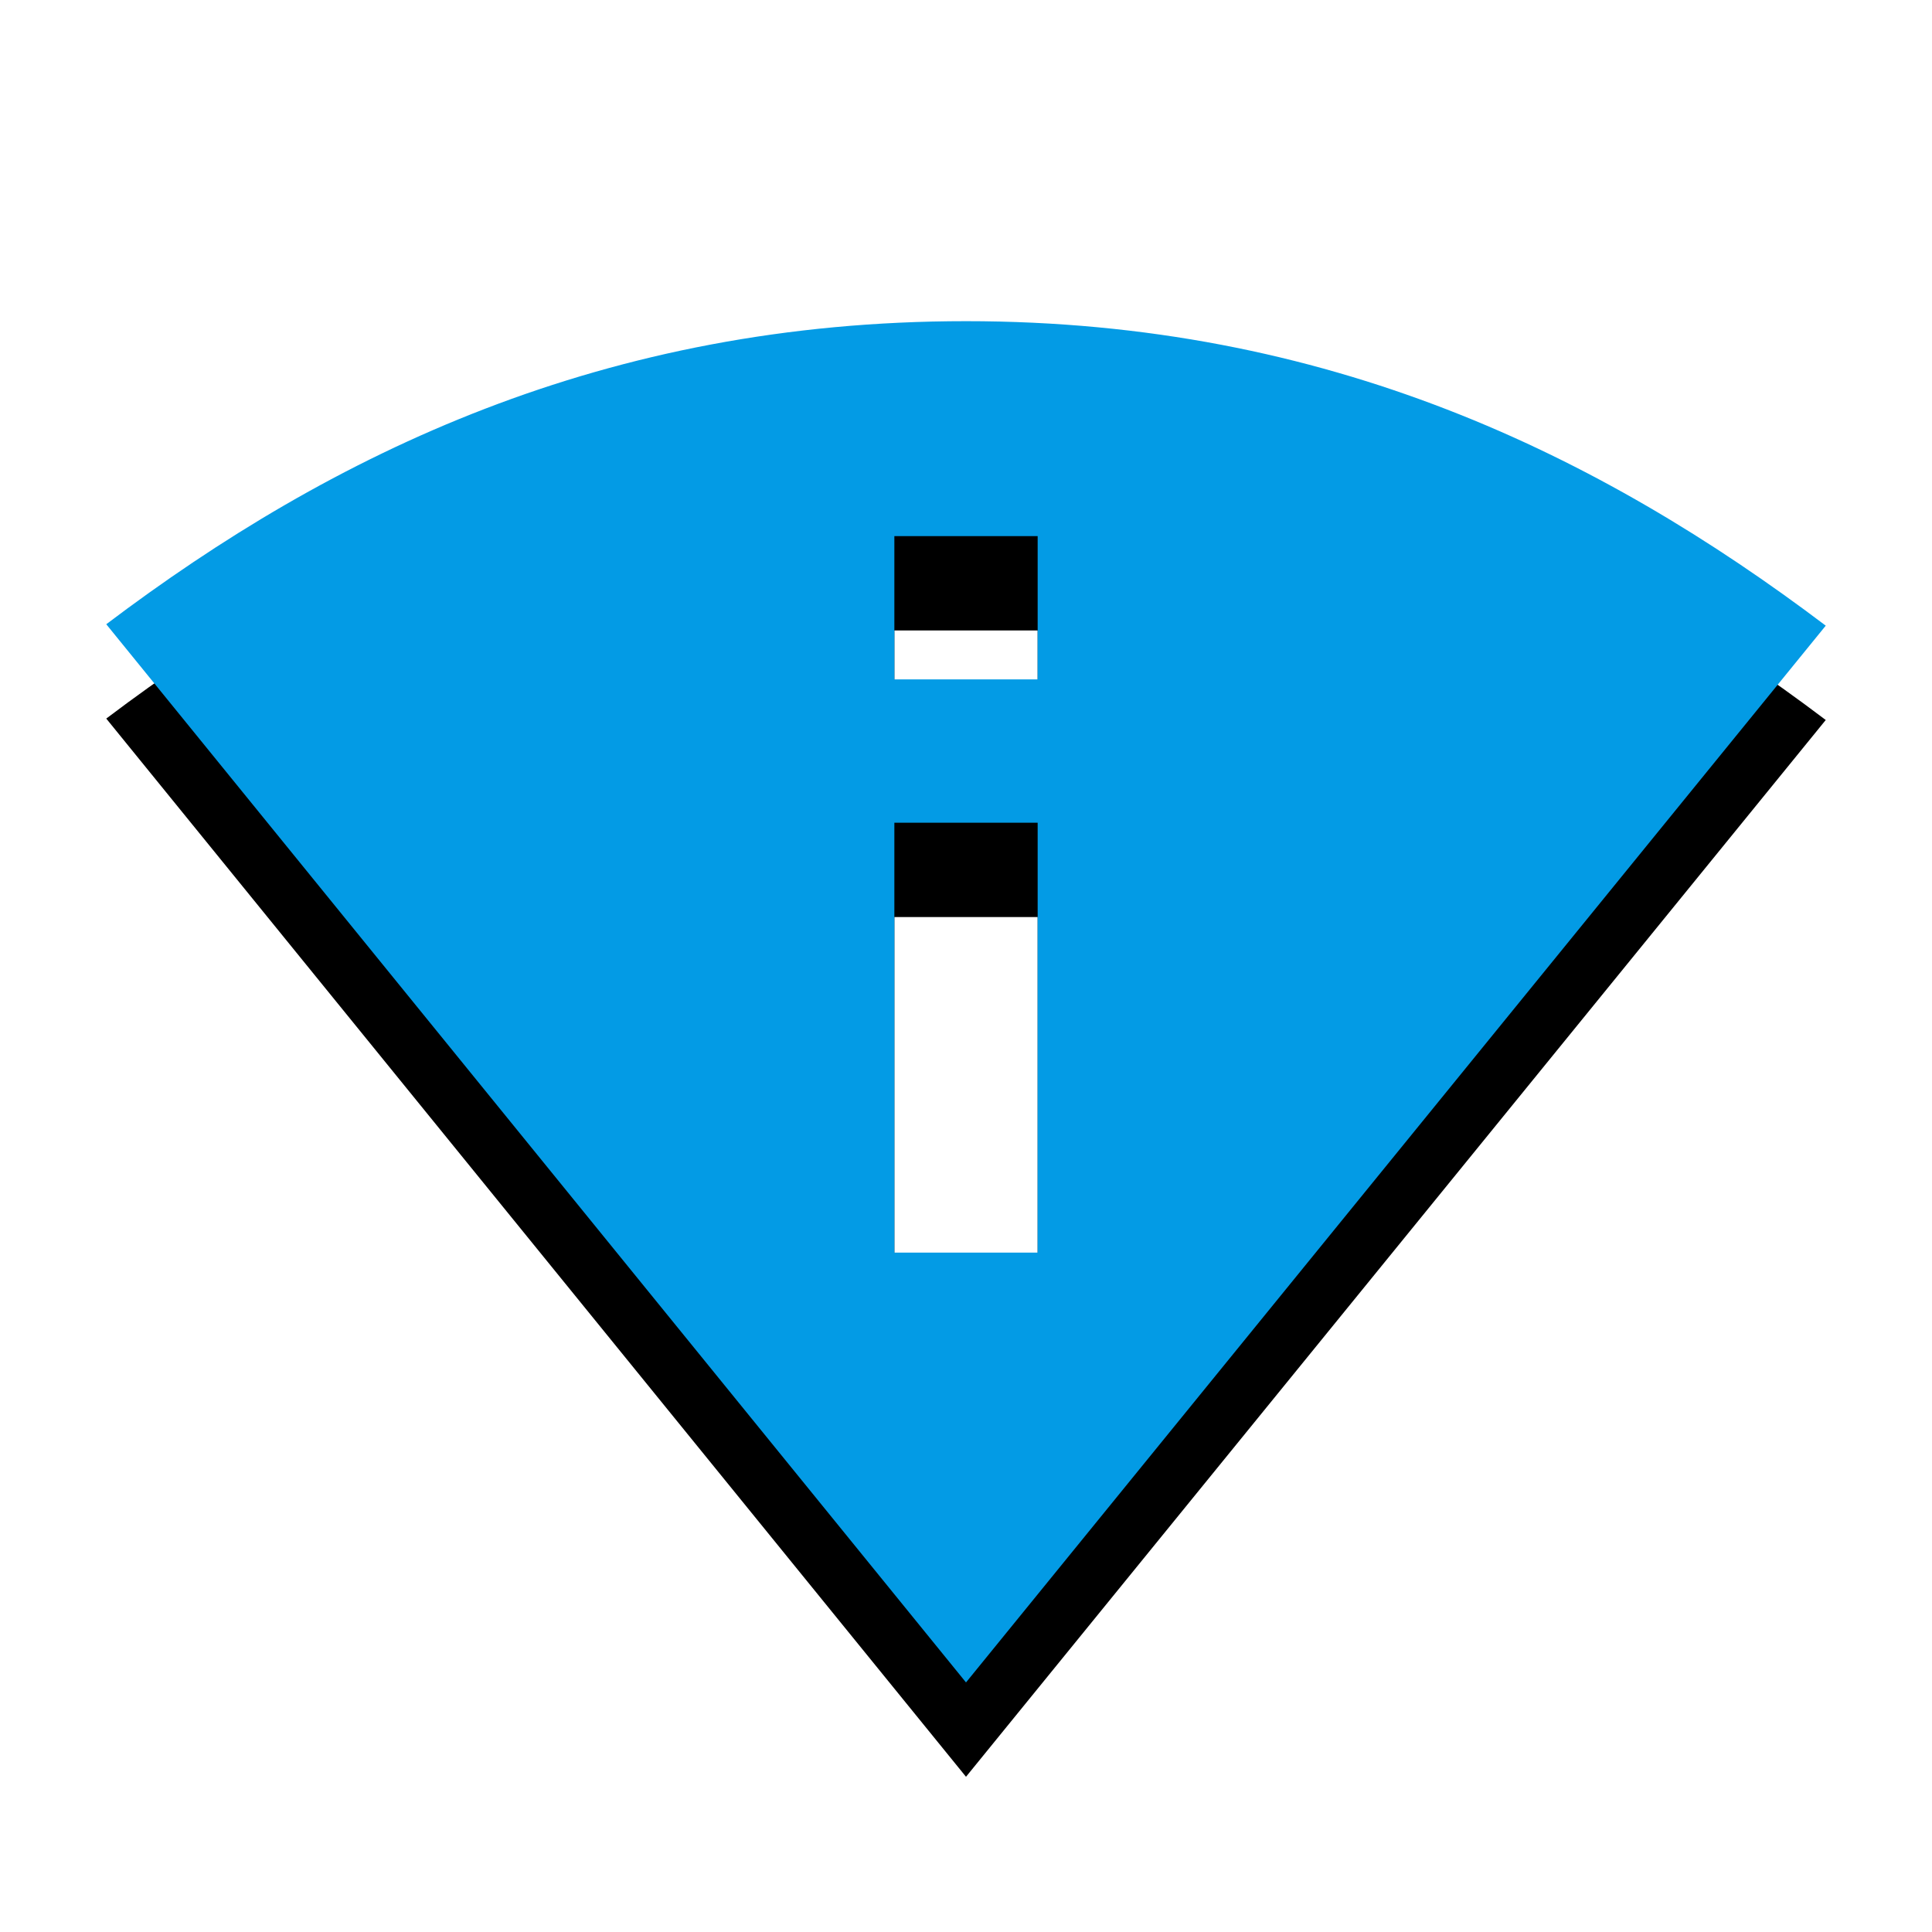 <svg version="1.1" xmlns="http://www.w3.org/2000/svg" xmlns:xlink="http://www.w3.org/1999/xlink" viewBox="0,0,1024,1024">
	<!-- Color names: teamapps-color-1 -->
	<desc>perm_scan_wifi icon - Licensed under Apache License v2.0 (http://www.apache.org/licenses/LICENSE-2.0) - Created with Iconfu.com - Derivative work of Material icons (Copyright Google Inc.)</desc>
	<defs>
		<clipPath id="clip-ZWczM4HA">
			<path d="M0,1024v-896.76h1024v896.76z"/>
		</clipPath>
		<filter id="filter-eTGcuCy4" x="-11%" y="-6%" width="128%" height="150%" color-interpolation-filters="sRGB">
			<feColorMatrix values="1 0 0 0 0 0 1 0 0 0 0 0 1 0 0 0 0 0 0.2 0" in="SourceGraphic"/>
			<feOffset dy="20"/>
			<feGaussianBlur stdDeviation="11" result="blur0"/>
			<feColorMatrix values="1 0 0 0 0 0 1 0 0 0 0 0 1 0 0 0 0 0 0.3 0" in="SourceGraphic"/>
			<feOffset dy="30"/>
			<feGaussianBlur stdDeviation="20" result="blur1"/>
			<feMerge>
				<feMergeNode in="blur0"/>
				<feMergeNode in="blur1"/>
			</feMerge>
		</filter>
	</defs>
	<g fill="none" fill-rule="nonzero" style="mix-blend-mode: normal">
		<g clip-path="url(#clip-ZWczM4HA)">
			<path d="M967.68,331.62l-455.68,560.11l-455.68,-560.87c119.62,-90.38 263.91,-160.63 455.68,-160.63c191.77,0 336.06,71 455.68,161.38zM549.98,436.06h-75.95v227.84h75.95zM549.98,360.1v-75.94h-75.95v75.94z" fill="#000000" filter="url(#filter-eTGcuCy4)"/>
		</g>
		<g>
			<g color="#039be5" class="teamapps-color-1">
				<path d="M967.68,331.62l-455.68,560.11l-455.68,-560.87c119.62,-90.38 263.91,-160.63 455.68,-160.63c191.77,0 336.06,71 455.68,161.38zM549.98,436.06h-75.95v227.84h75.95zM549.98,360.1v-75.94h-75.95v75.94z" fill="currentColor"/>
			</g>
		</g>
	</g>
</svg>